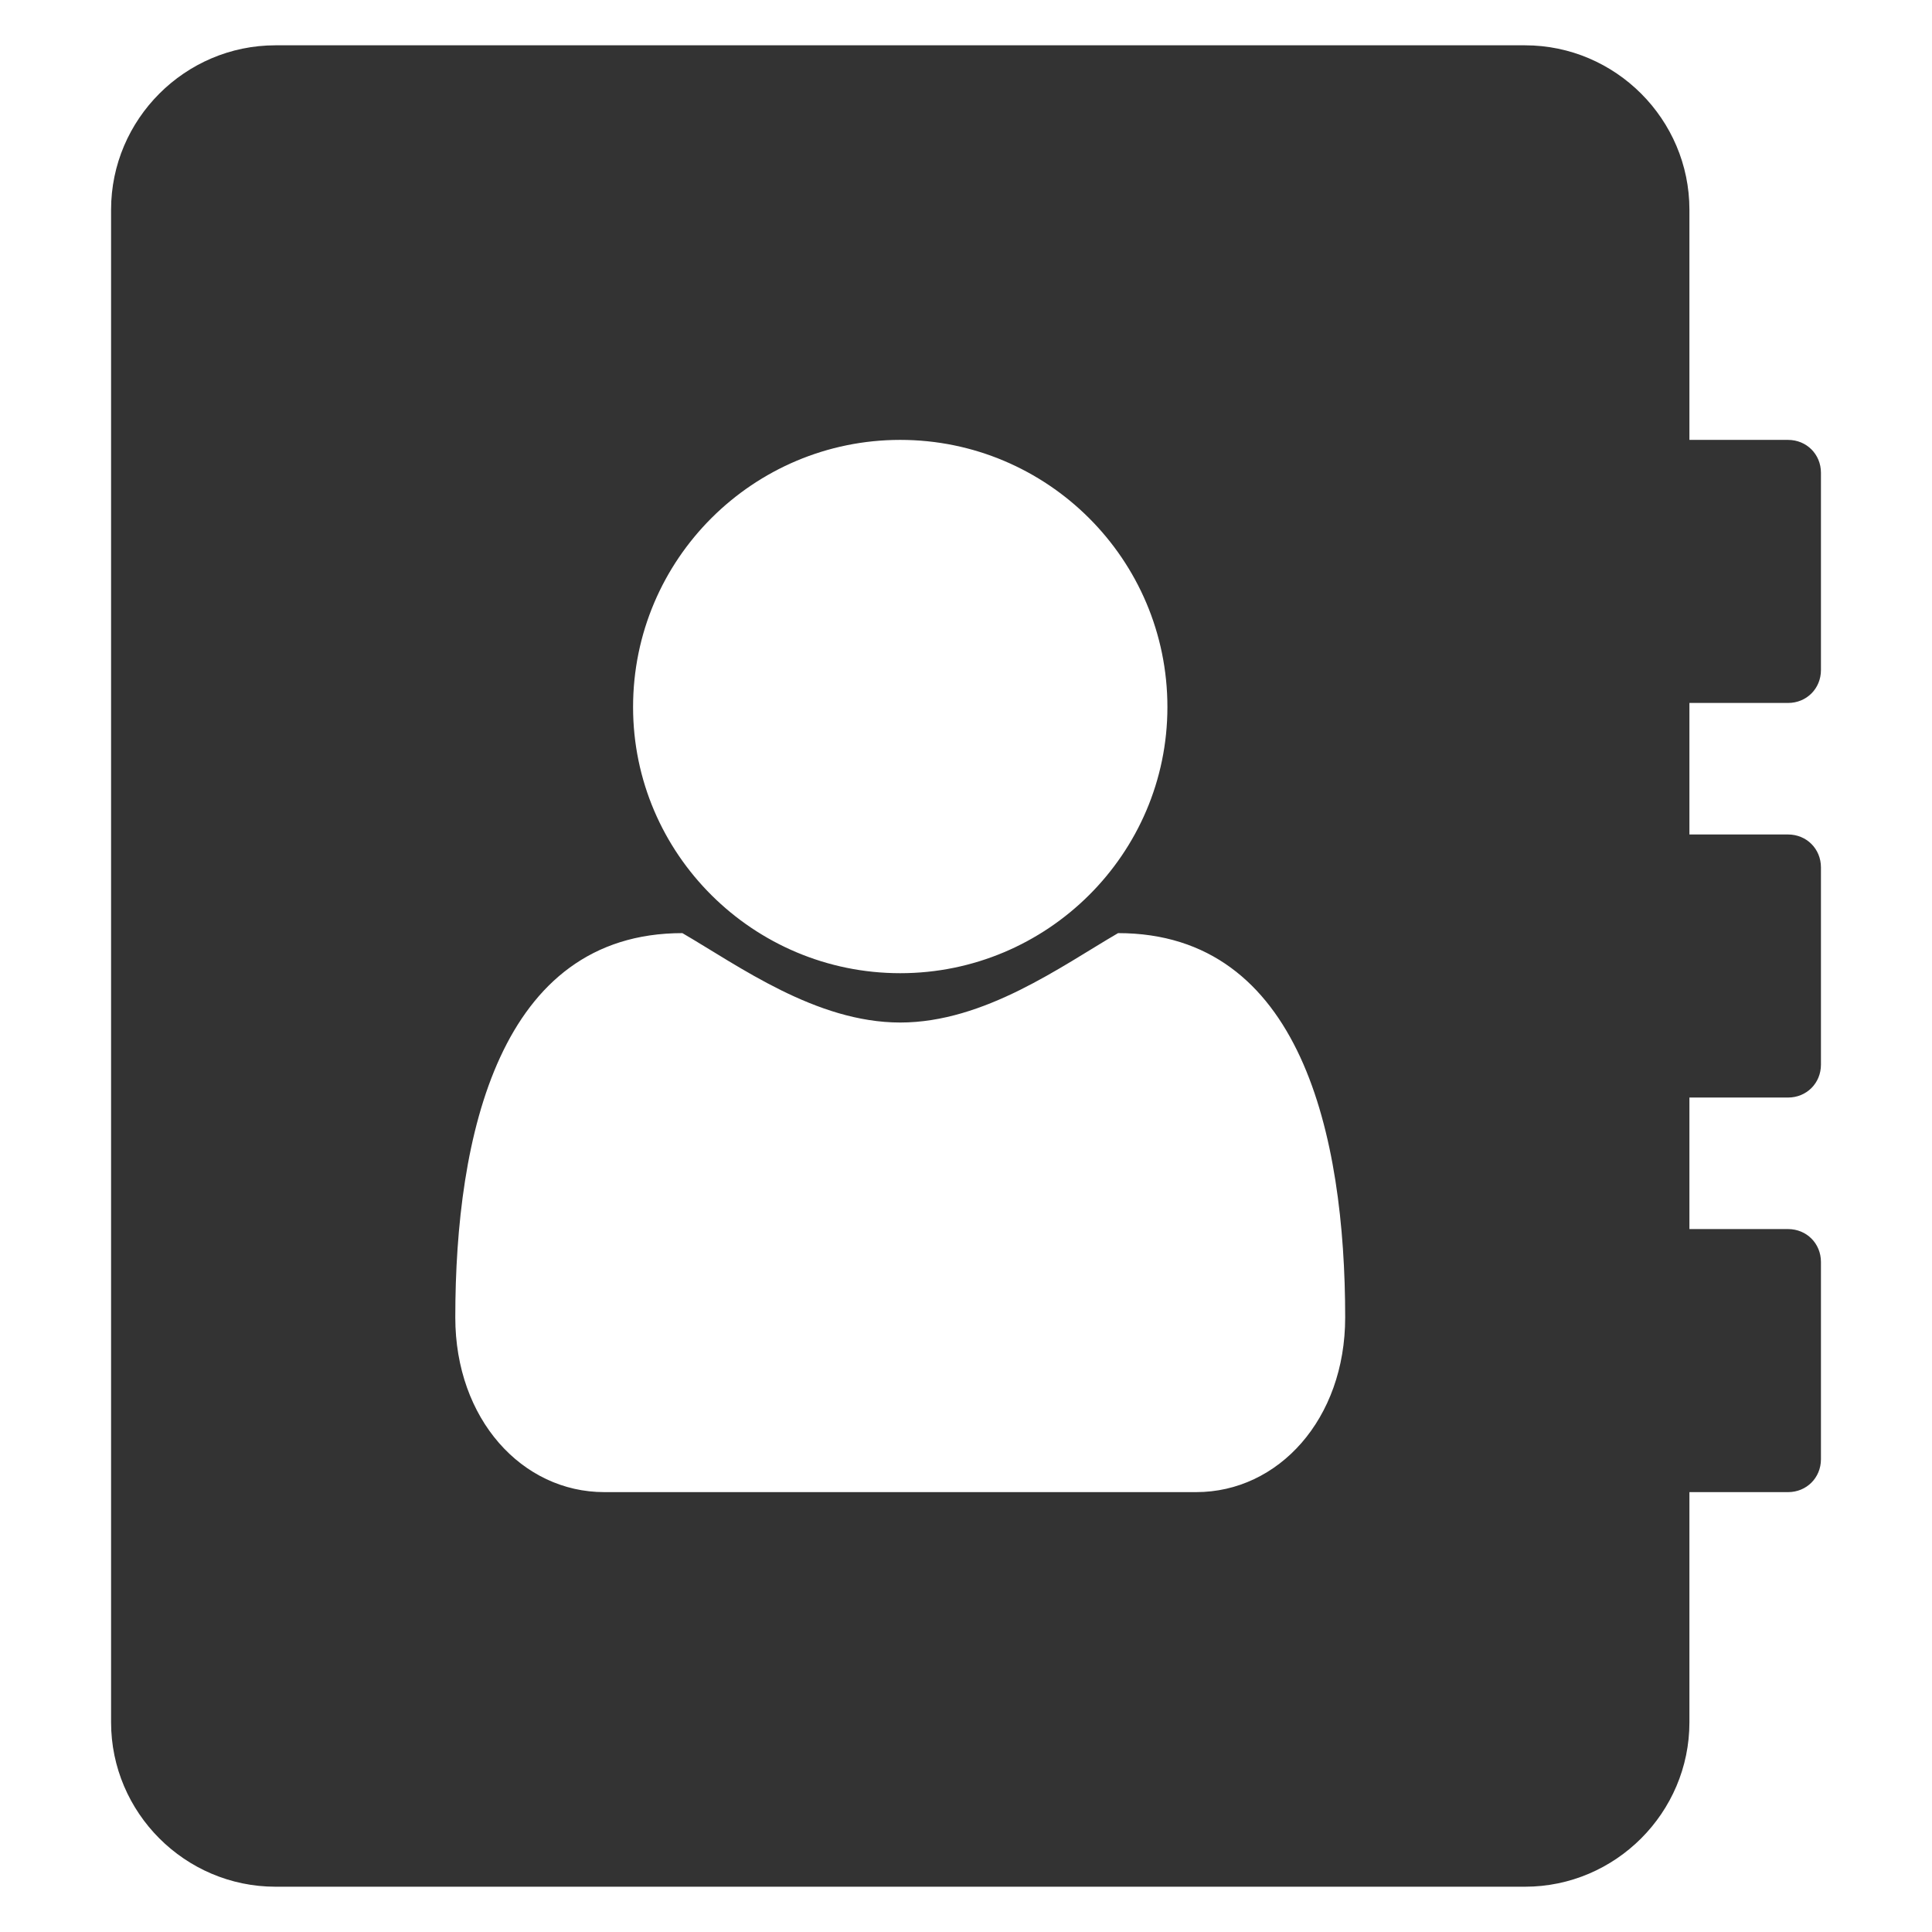<?xml version="1.0" encoding="UTF-8" standalone="no"?>
<!-- Created with Inkscape (http://www.inkscape.org/) -->

<svg
   xmlns:dc="http://purl.org/dc/elements/1.1/"
   xmlns:cc="http://creativecommons.org/ns#"
   xmlns:rdf="http://www.w3.org/1999/02/22-rdf-syntax-ns#"
   xmlns:svg="http://www.w3.org/2000/svg"
   xmlns="http://www.w3.org/2000/svg"
   xmlns:sodipodi="http://sodipodi.sourceforge.net/DTD/sodipodi-0.dtd"
   xmlns:inkscape="http://www.inkscape.org/namespaces/inkscape"
   width="256"
   height="256"
   viewBox="0 0 256 256"
   id="svg2"
   version="1.1"
   inkscape:version="0.91 r13725"
   sodipodi:docname="address-book.svg"
   inkscape:export-filename="/home/daniel/cc/chaincoin/src/qt/res/icons/address-book.png"
   inkscape:export-xdpi="90"
   inkscape:export-ydpi="90">
  <defs
     id="defs4" />
  <sodipodi:namedview
     id="base"
     pagecolor="#ffffff"
     bordercolor="#666666"
     borderopacity="1.0"
     inkscape:pageopacity="0.0"
     inkscape:pageshadow="2"
     inkscape:zoom="0.5"
     inkscape:cx="-256.3186"
     inkscape:cy="176.16804"
     inkscape:document-units="px"
     inkscape:current-layer="layer1"
     showgrid="false"
     units="px"
     inkscape:window-width="1366"
     inkscape:window-height="718"
     inkscape:window-x="0"
     inkscape:window-y="25"
     inkscape:window-maximized="1" />
  <g
     inkscape:label="Ebene 1"
     inkscape:groupmode="layer"
     id="layer1"
     transform="translate(0,-796.362)">
    <g
       style="font-style:normal;font-variant:normal;font-weight:normal;font-stretch:normal;font-size:243.997px;line-height:125%;font-family:FontAwesome;-inkscape-font-specification:'FontAwesome, Normal';text-align:start;letter-spacing:0px;word-spacing:0px;writing-mode:lr-tb;text-anchor:start;fill:#333333;fill-opacity:1;stroke:none;stroke-width:1px;stroke-linecap:butt;stroke-linejoin:miter;stroke-opacity:1"
       id="text3649">
      <path
         d="m 178.243,970.929 c 0,13.48 -8.85,23.147 -19.743,23.147 l -78.428,0 c -10.893,0 -19.743,-9.667 -19.743,-23.147 0,-24.1 5.855,-50.923 30.091,-50.923 7.489,4.357 17.701,11.846 28.866,11.846 11.165,0 21.377,-7.489 28.866,-11.846 24.236,0 30.091,26.823 30.091,50.923 z m -23.555,-80.878 c 0,19.471 -15.931,35.265 -35.401,35.265 -19.471,0 -35.401,-15.794 -35.401,-35.265 0,-19.607 15.931,-35.401 35.401,-35.401 19.471,0 35.401,15.794 35.401,35.401 z m 86.597,73.526 c 0,-2.451 -1.906,-4.357 -4.357,-4.357 l -13.071,0 0,-17.428 13.071,0 c 2.451,0 4.357,-1.906 4.357,-4.357 l 0,-26.143 c 0,-2.451 -1.906,-4.357 -4.357,-4.357 l -13.071,0 0,-17.428 13.071,0 c 2.451,0 4.357,-1.906 4.357,-4.357 l 0,-26.143 c 0,-2.451 -1.906,-4.357 -4.357,-4.357 l -13.071,0 0,-30.5 c 0,-11.982 -9.803,-21.785 -21.785,-21.785 l -165.569,0 c -11.982,0 -21.785,9.803 -21.785,21.785 l 0,200.426 c 0,11.982 9.803,21.785 21.785,21.785 l 165.569,0 c 11.982,0 21.785,-9.803 21.785,-21.785 l 0,-30.5 13.071,0 c 2.451,0 4.357,-1.906 4.357,-4.357 l 0,-26.143 z"
         style="fill:#333333;fill-opacity:1"
         id="path3336" />
    </g>
  </g>
</svg>
